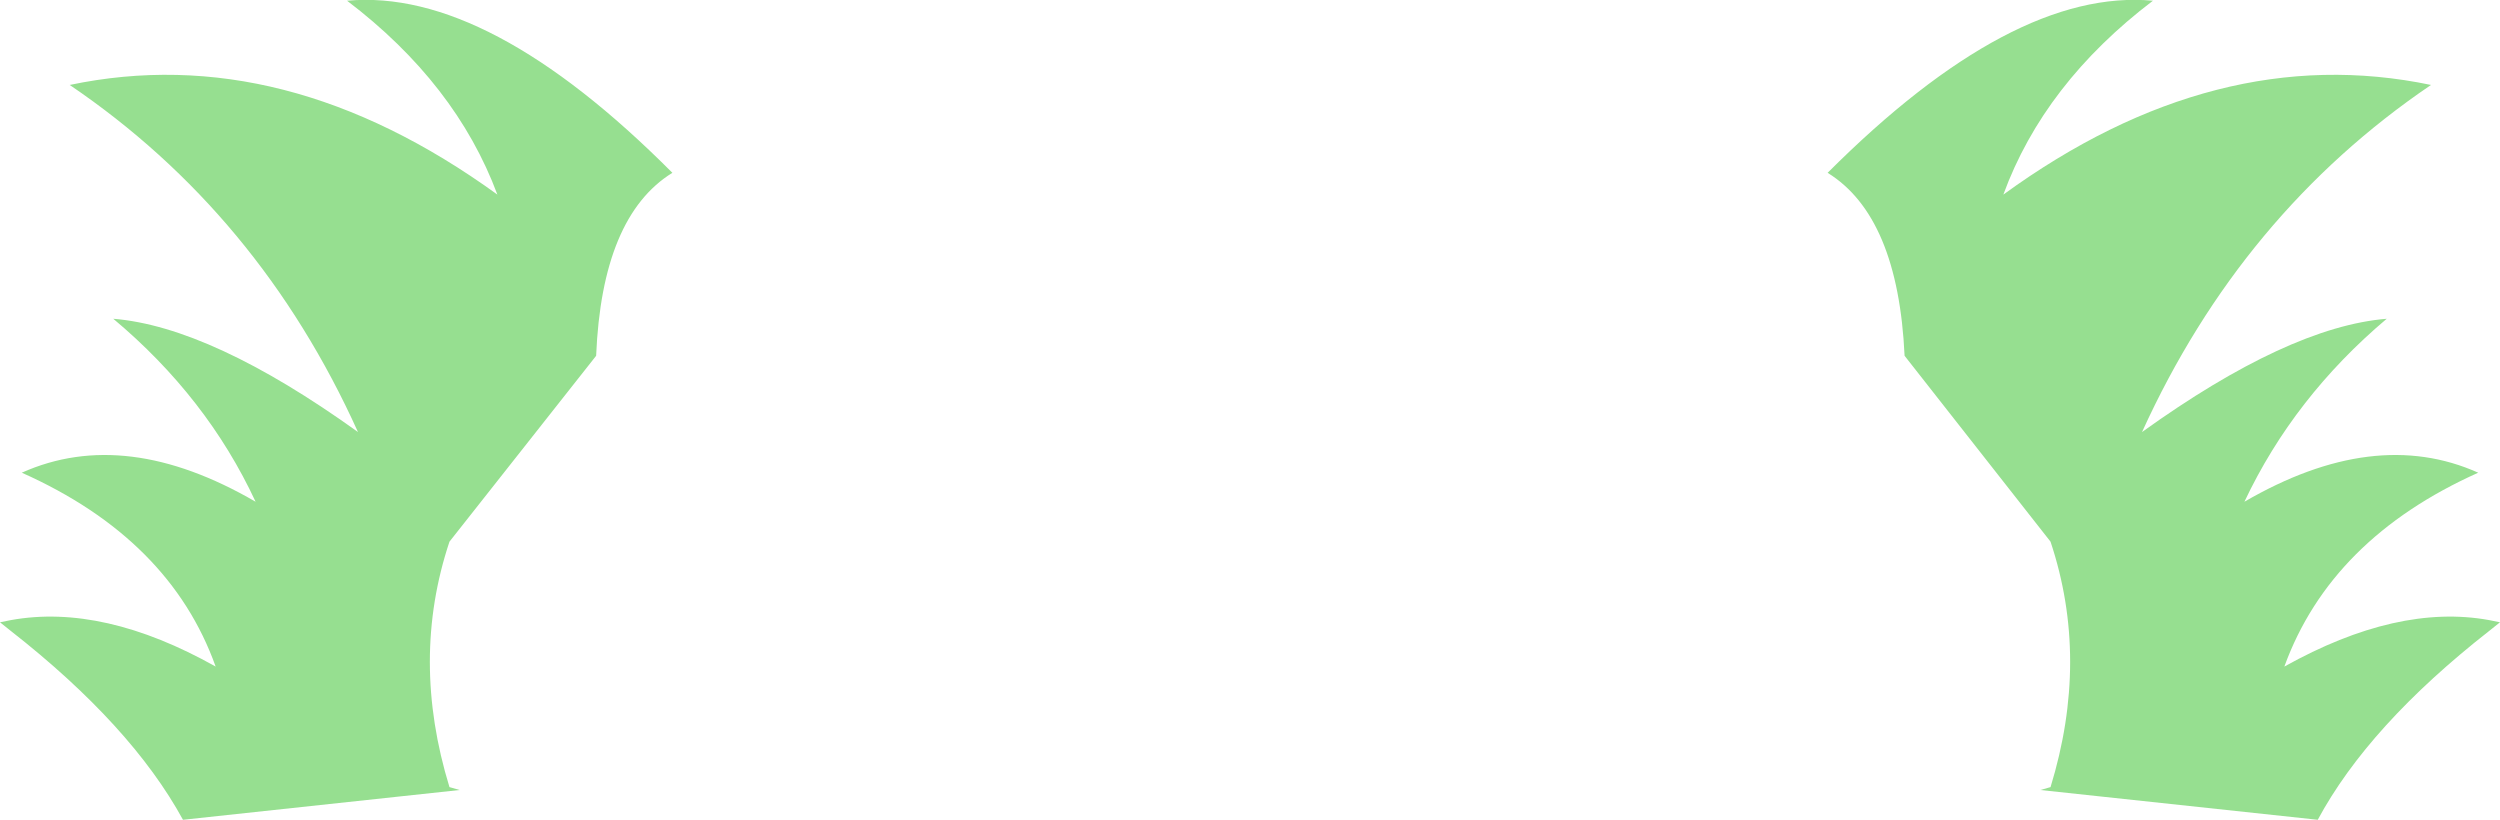 <?xml version="1.0" encoding="UTF-8" standalone="no"?>
<svg xmlns:xlink="http://www.w3.org/1999/xlink" height="56.45px" width="172.15px" xmlns="http://www.w3.org/2000/svg">
  <g transform="matrix(1.0, 0.0, 0.0, 1.0, 86.1, 28.25)">
    <path d="M45.05 -3.75 Q44.6 -13.35 39.75 -16.35 52.5 -29.1 62.15 -28.2 54.65 -22.5 51.85 -14.85 66.5 -25.5 81.3 -22.4 68.25 -13.55 61.4 1.5 71.5 -5.75 78.25 -6.3 71.85 -0.9 68.45 6.3 77.4 1.1 84.55 4.3 74.4 8.85 71.2 17.65 79.0 13.3 85.3 14.45 L86.05 14.6 85.3 15.2 Q77.0 21.7 73.5 28.2 L54.4 26.15 55.1 25.95 Q57.8 17.15 55.1 9.05 L45.05 -3.75 M-54.45 26.15 L-73.5 28.2 Q-77.05 21.7 -85.35 15.2 L-86.1 14.6 -85.35 14.45 Q-79.0 13.3 -71.25 17.65 -74.4 8.85 -84.6 4.3 -77.45 1.1 -68.5 6.3 -71.85 -0.9 -78.3 -6.3 -71.55 -5.75 -61.45 1.5 -68.25 -13.55 -81.3 -22.4 -66.55 -25.5 -51.85 -14.85 -54.7 -22.5 -62.2 -28.2 -52.5 -29.1 -39.8 -16.35 -44.65 -13.35 -45.05 -3.75 L-55.15 9.05 Q-57.85 17.15 -55.15 25.95 L-54.45 26.15" fill="#96df90" fill-rule="evenodd" stroke="none"/>
  </g>
</svg>
